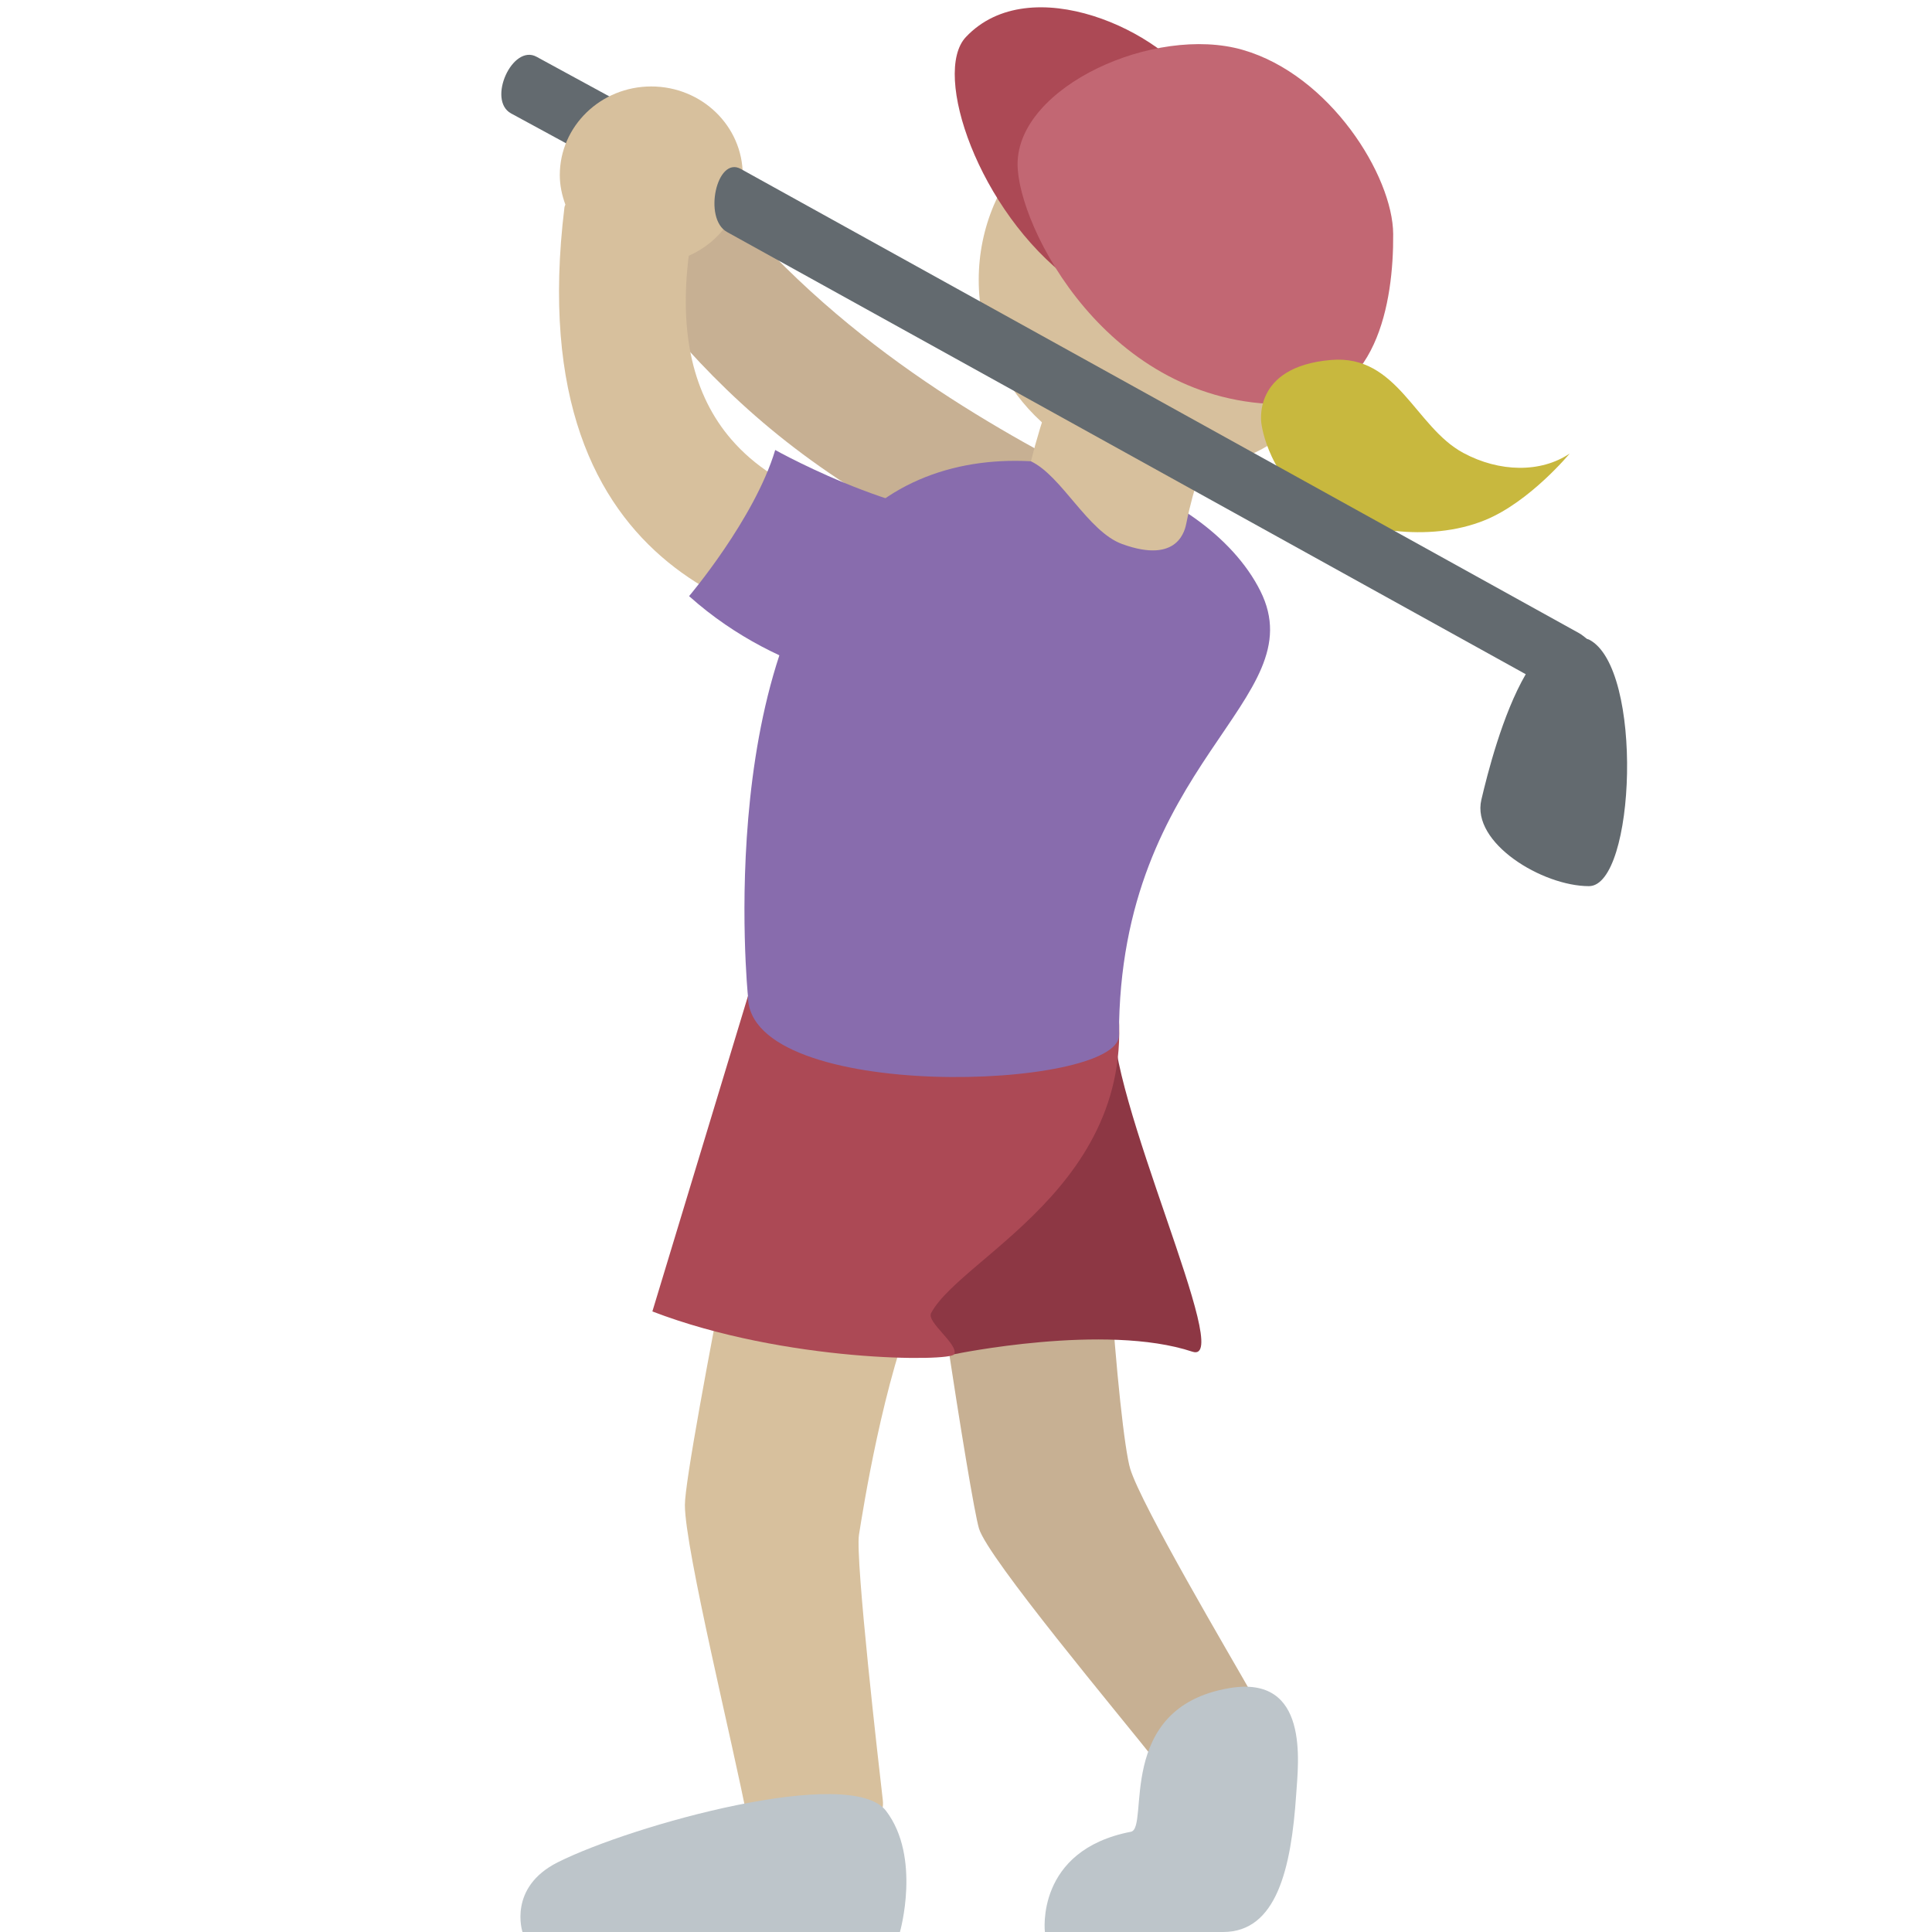 <ns0:svg xmlns:ns0="http://www.w3.org/2000/svg" viewBox="0 0 36 36"><ns0:path fill="#c7b093" d="M23.331 31.571c-.397-.703-2.062-3.517-2.271-4.202-.208-.688-.65-5.92-.425-8.497 0 0-4.17-2.707-3.805.281.371 3.032 1.247 8.775 1.412 9.329.166.552 2.589 3.442 3.342 4.393.417.527 2.093-.693 1.747-1.304z" /><ns0:path fill="#8d3744" d="M20.751 18.872l-4.48.281c.237 1.643-.646 4.644 1.51 6.081 0 0 2.817-.587 4.438-.047.812.271-1.623-4.811-1.468-6.315z" /><ns0:path fill="#d7c09d" d="M19.75 18.094c-.519-2.866-5.22.469-5.22.469s-1.768 8.649-1.768 9.48c0 .828.914 4.528 1.165 5.856.084.439 2.633.614 2.523-.354-.069-.599-.517-4.492-.444-4.948.073-.458.452-2.888 1.109-4.426.47-1.1 3.328-2.249 2.635-6.077z" /><ns0:path fill="#ac4955" d="M13.937 18.562l-1.781 5.875c2.484.953 5.564.936 5.625.797.082-.187-.521-.597-.431-.767.586-1.1 4.239-2.546 3.374-6.374-.647-2.865-6.787.469-6.787.469z" /><ns0:path fill="#636a6f" d="M13.228 3.48c-.152.278-.643.3-1.093.052L9.522 2.113C9.072 1.864 9.55.81 10 1.059l2.692 1.466c.45.249.536.955.536.955z" /><ns0:path fill="#bdc5ca" d="M16.511 33.744c-.658-.864-4.719.256-6.118.957C9.459 35.17 9.736 36 9.736 36h7.033s.4-1.391-.258-2.256z" /><ns0:path fill="#c7b093" d="M20.357 8.932c-2.148-1.12-5.023-2.745-7.273-5.713-.235-.31-2.122.944-1.969 1.156 2.125 2.938 4.438 5.5 11.075 7.398.069.02-.943-2.376-1.833-2.841z" /><ns0:path fill="#d7c09d" d="M25.395 5.216c0 1.976-1.601 3.579-3.578 3.579-1.977 0-3.58-1.603-3.58-3.579 0-1.976 1.603-3.579 3.58-3.579s3.578 1.602 3.578 3.579" /><ns0:path fill="#ac4955" d="M19.948 5.215c-1.71-1.278-2.587-3.85-1.95-4.525 1.196-1.268 3.688-.109 4.328.983.641 1.094-1.86 3.929-2.378 3.542z" /><ns0:path fill="#886cad" d="M13.937 18.562s-.685-6.782 2.383-9.149c2.289-1.768 6.143-.446 7.165 1.599 1.024 2.045-2.635 3.167-2.635 8.28.001 1.023-6.913 1.274-6.913-.73z" /><ns0:path fill="#d7c09d" d="M20.198 5.813c-.466 1.068-.788 1.977-.988 2.783.574.271 1.061 1.31 1.701 1.542 1.056.383 1.173-.277 1.197-.398.257-1.297.908-2.537 1.328-3.203.512-.809-2.645-2.084-3.238-.724z" /><ns0:path fill="#c26773" d="M18.961 3.06c0 1.151 1.674 4.486 4.971 4.473 1.727-.007 2.037-1.91 2.028-3.172-.006-1.081-1.176-2.966-2.808-3.433-1.631-.467-4.191.679-4.191 2.132z" /><ns0:path fill="#bdc5ca" d="M22.906 31.456c1.5-.255 1.286 1.386 1.247 1.974-.093 1.4-.37 2.57-1.362 2.57H19.47s-.184-1.522 1.603-1.868c.353-.069-.312-2.312 1.833-2.676z" /><ns0:path fill="#d7c09d" d="M17.916 9.672c-1.993 0-3.435-.498-4.286-1.481-.717-.828-.977-1.983-.796-3.425.592-.259 1.006-.833 1.006-1.503 0-.913-.763-1.652-1.705-1.652-.94 0-1.704.739-1.704 1.652 0 .194.041.377.104.55-.004.017-.015.03-.017.048-.871 7.123 4.099 7.824 5.732 8.055.101.014 1.768-2.244 1.666-2.244z" /><ns0:path fill="#c8b83e" d="M23.506 7.904s-.199-1.072 1.3-1.197c1.236-.103 1.563 1.248 2.458 1.731.675.364 1.447.376 1.985.013 0 0-.74.896-1.571 1.238-1.08.444-2.411.159-3.046-.181-.992-.531-1.126-1.604-1.126-1.604z" /><ns0:path fill="#636a6f" d="M29.608 11.917c-.013-.006-.025-.007-.037-.012-.049-.036-.091-.076-.147-.107l-15.62-8.65c-.449-.249-.706.926-.257 1.175l14.883 8.24c-.436.748-.717 1.871-.827 2.339-.189.805 1.137 1.61 2.004 1.61.867.001 1.027-4.072.001-4.595z" /><ns0:path fill="#886cad" d="M14.445 8.385c-.384 1.283-1.605 2.723-1.605 2.723 1.765 1.579 3.844 1.719 3.844 1.719s1.818-2.049 2.159-3.28c-1.551.432-4.398-1.162-4.398-1.162z" /></ns0:svg>